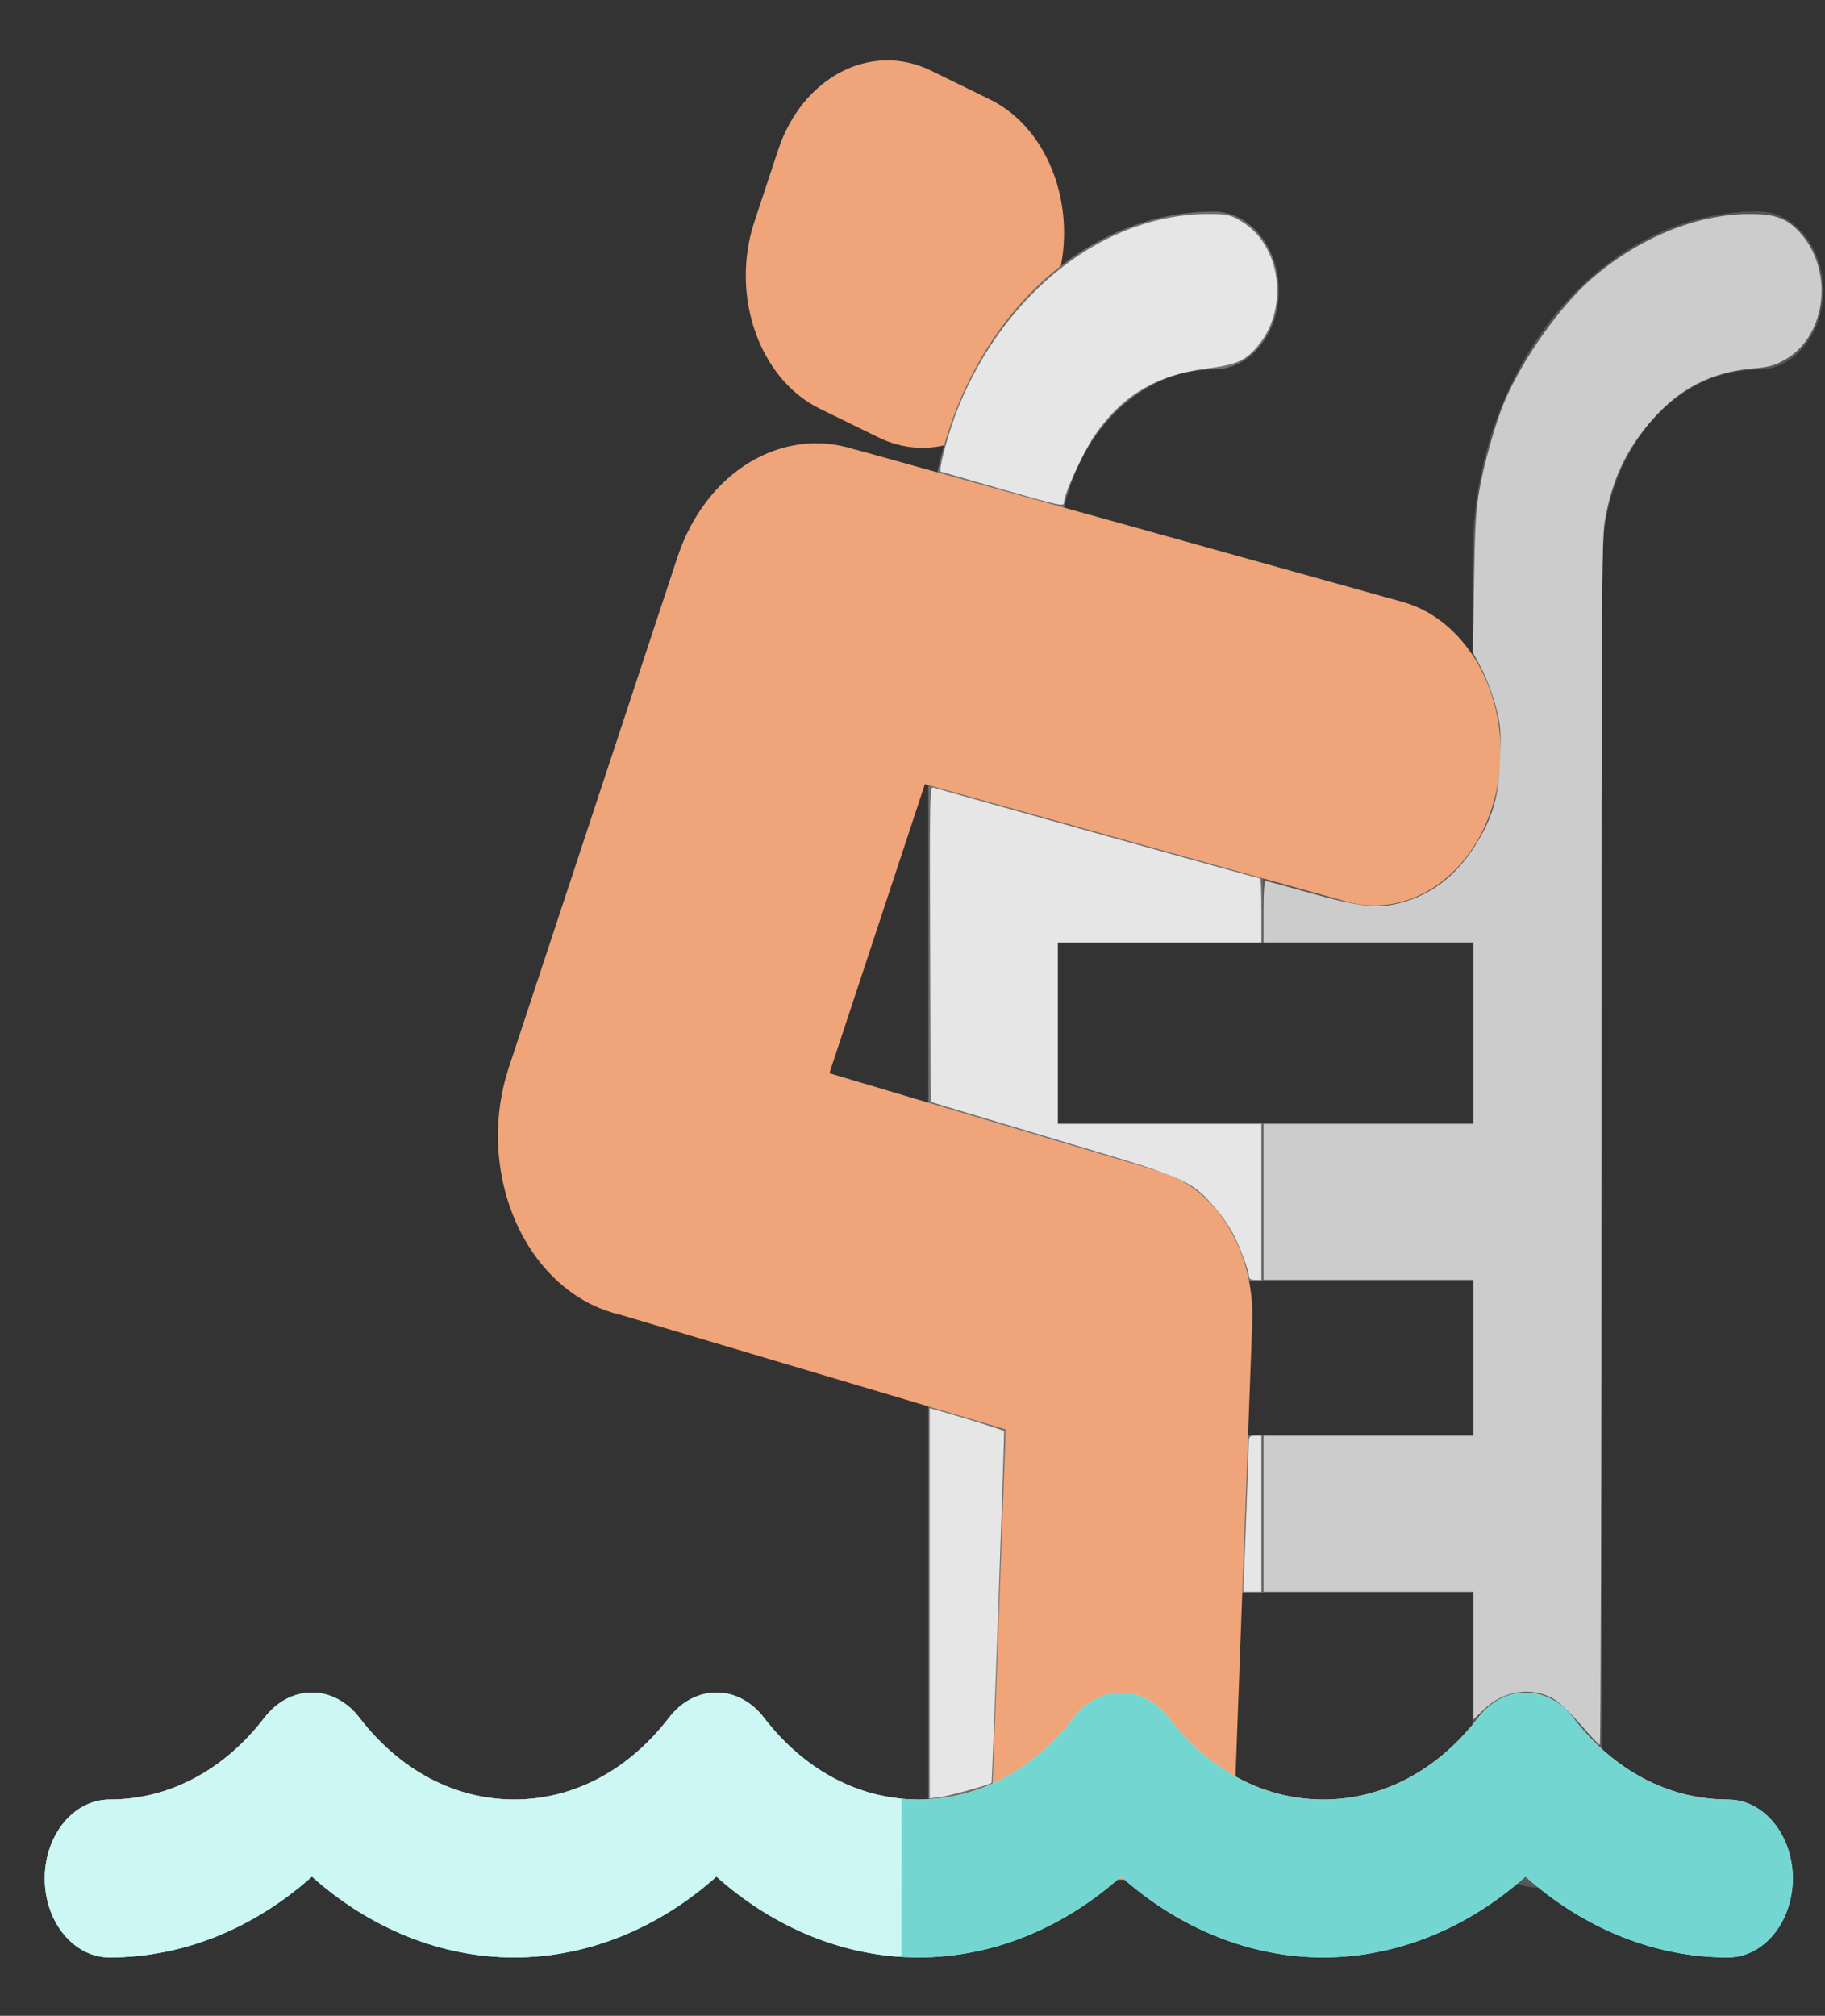 <?xml version="1.0" encoding="UTF-8" standalone="no"?>
<!-- Uploaded to: SVG Repo, www.svgrepo.com, Generator: SVG Repo Mixer Tools -->

<svg
   height="170.012"
   width="153.955"
   version="1.1"
   id="Capa_1"
   viewBox="0 0 98.532 108.808"
   xml:space="preserve"
   sodipodi:docname="pool-ladder-person-chilly.svg"
   inkscape:version="1.2 (dc2aedaf03, 2022-05-15)"
   xmlns:inkscape="http://www.inkscape.org/namespaces/inkscape"
   xmlns:sodipodi="http://sodipodi.sourceforge.net/DTD/sodipodi-0.dtd"
   xmlns="http://www.w3.org/2000/svg"
   xmlns:svg="http://www.w3.org/2000/svg"><rect x="0" y="0" width="98.532" height="108.808" fill="#333333" stroke="none"/><defs
   id="defs19" /><sodipodi:namedview
   id="namedview17"
   pagecolor="#ffffff"
   bordercolor="#000000"
   borderopacity="0.25"
   inkscape:showpageshadow="2"
   inkscape:pageopacity="0.0"
   inkscape:pagecheckerboard="0"
   inkscape:deskcolor="#d1d1d1"
   showgrid="false"
   inkscape:zoom="1.05875"
   inkscape:cx="321.60567"
   inkscape:cy="125.61983"
   inkscape:window-width="1920"
   inkscape:window-height="1027"
   inkscape:window-x="-8"
   inkscape:window-y="-8"
   inkscape:window-maximized="1"
   inkscape:current-layer="Capa_1" />
<path
   style="fill:#f0a479;stroke-width:0.207"
   d="m 44.255,22.058 c -3.261,-1.597 -4.841,-6.109 -3.529,-10.077 l 1.278,-3.866 c 1.312,-3.969 5.018,-5.892 8.279,-4.296 l 3.176,1.555 c 3.261,1.597 4.841,6.108 3.529,10.077 l -1.278,3.866 c -1.312,3.969 -5.018,5.892 -8.279,4.295 z"
   id="path2" />
<path
   style="fill:#707070;stroke-width:0.207"
   d="m 94.917,11.419 c -8.498,0 -15.412,8.416 -15.412,18.761 v 12.179 H 57.126 v -12.179 c 0,-5.644 3.772,-10.236 8.409,-10.236 1.934,0 3.502,-1.908 3.502,-4.262 0,-2.354 -1.568,-4.262 -3.502,-4.262 -8.498,0 -15.412,8.416 -15.412,18.761 v 67.916 c 0,2.354 1.568,4.262 3.502,4.262 1.934,0 3.502,-1.908 3.502,-4.262 v -12.103 H 79.505 v 11.616 c 0,2.354 1.568,4.262 3.502,4.262 1.934,0 3.502,-1.908 3.502,-4.262 v -67.43 c 0,-5.644 3.772,-10.236 8.409,-10.236 1.934,0 3.502,-1.908 3.502,-4.262 1.87e-4,-2.354 -1.568,-4.262 -3.502,-4.262 z m -15.413,39.464 v 9.742 H 57.126 v -9.742 z m -22.378,26.585 v -8.319 h 22.378 v 8.319 z"
   id="path4" />
<path
   style="fill:#575757;stroke-width:0.207"
   d="m 94.917,11.419 c -8.498,0 -15.412,8.416 -15.412,18.761 v 12.179 H 68.167 v 8.525 h 11.337 v 9.742 H 68.167 v 8.525 h 11.337 v 8.319 H 68.167 v 8.525 h 11.337 v 11.616 c 0,2.354 1.568,4.262 3.502,4.262 1.934,0 3.502,-1.908 3.502,-4.262 v -67.429 c 0,-5.644 3.772,-10.236 8.409,-10.236 1.934,0 3.502,-1.908 3.502,-4.262 0,-2.354 -1.568,-4.262 -3.502,-4.262 z"
   id="path6" />
<path
   style="fill:#f0a479;stroke-width:0.207"
   d="m 66.499,101.46 1.11,-30.097 c 0.036,-0.97 -0.073,-1.907 -0.302,-2.78 -0.665,-2.568 -2.384,-4.662 -4.689,-5.348 l -17.839,-5.305 5.156,-15.602 22.749,6.335 c 3.669,1.022 7.325,-1.771 8.164,-6.237 0.839,-4.467 -1.455,-8.915 -5.124,-9.937 l -29.353,-8.174 c -0.088,-0.024 -0.175,-0.045 -0.263,-0.065 -3.878,-1.242 -8.001,1.192 -9.537,5.838 l -9.103,27.542 c -1.664,5.037 0.341,10.762 4.478,12.788 0.495,0.242 0.999,0.419 1.505,0.537 l 20.848,6.2 -0.896,24.305"
   id="path8" />
<path
   style="fill:#ccf7f5;stroke-width:0.207"
   d="m 93.283,105.658 c -3.94,0 -7.775,-1.558 -10.921,-4.365 -3.145,2.807 -6.981,4.365 -10.92,4.365 -3.94,0 -7.775,-1.558 -10.92,-4.365 -3.146,2.807 -6.981,4.365 -10.92,4.365 -3.939,0 -7.775,-1.558 -10.921,-4.365 -3.146,2.807 -6.981,4.365 -10.92,4.365 -3.939,0 -7.775,-1.558 -10.92,-4.365 -3.146,2.807 -6.981,4.365 -10.92,4.365 -1.934,0 -3.502,-1.908 -3.502,-4.262 0,-2.354 1.568,-4.262 3.502,-4.262 3.201,0 6.171,-1.571 8.363,-4.424 0.662,-0.862 1.588,-1.351 2.558,-1.351 0.97,0 1.895,0.489 2.558,1.351 2.192,2.853 5.161,4.424 8.363,4.424 3.201,0 6.171,-1.571 8.363,-4.424 0.662,-0.862 1.588,-1.351 2.558,-1.351 0.97,0 1.895,0.489 2.558,1.351 2.192,2.853 5.161,4.424 8.363,4.424 3.201,0 6.171,-1.571 8.363,-4.424 0.662,-0.862 1.588,-1.351 2.558,-1.351 0.97,0 1.896,0.489 2.558,1.351 2.192,2.853 5.161,4.424 8.363,4.424 3.201,0 6.171,-1.571 8.363,-4.424 0.662,-0.862 1.588,-1.351 2.558,-1.351 0.969,0 1.896,0.489 2.558,1.351 2.192,2.853 5.162,4.424 8.363,4.424 1.934,0 3.502,1.908 3.502,4.262 -0.002,2.354 -1.57,4.263 -3.503,4.263 z"
   id="path10" />
<path
   style="fill:#74d6d0;stroke-width:0.207"
   d="m 93.283,105.658 c -3.94,0 -7.775,-1.558 -10.921,-4.365 -3.145,2.807 -6.981,4.365 -10.92,4.365 -3.94,0 -7.775,-1.558 -10.92,-4.365 -3.146,2.807 -6.981,4.365 -10.92,4.365 -3.939,0 -7.775,-1.558 -10.921,-4.365 -3.146,2.807 -6.981,4.365 -10.92,4.365 -3.939,0 -7.775,-1.558 -10.92,-4.365 -3.146,2.807 -6.981,4.365 -10.92,4.365 -1.934,0 -3.502,-1.908 -3.502,-4.262 0,-2.354 1.568,-4.262 3.502,-4.262 3.201,0 6.171,-1.571 8.363,-4.424 0.662,-0.862 1.588,-1.351 2.558,-1.351 0.97,0 1.895,0.489 2.558,1.351 2.192,2.853 5.161,4.424 8.363,4.424 3.201,0 6.171,-1.571 8.363,-4.424 0.662,-0.862 1.588,-1.351 2.558,-1.351 0.97,0 1.895,0.489 2.558,1.351 2.192,2.853 5.161,4.424 8.363,4.424 3.201,0 6.171,-1.571 8.363,-4.424 0.662,-0.862 1.588,-1.351 2.558,-1.351 0.97,0 1.896,0.489 2.558,1.351 2.192,2.853 5.161,4.424 8.363,4.424 3.201,0 6.171,-1.571 8.363,-4.424 0.662,-0.862 1.588,-1.351 2.558,-1.351 0.969,0 1.896,0.489 2.558,1.351 2.192,2.853 5.162,4.424 8.363,4.424 1.934,0 3.502,1.908 3.502,4.262 -0.002,2.354 -1.57,4.263 -3.503,4.263 z"
   id="path12" />
<path
   style="fill:#ccf7f5;stroke-width:0.207"
   d="m 48.668,97.089 c -2.842,-0.275 -5.453,-1.806 -7.429,-4.379 -0.662,-0.862 -1.588,-1.351 -2.558,-1.351 -0.97,0 -1.896,0.489 -2.558,1.351 -2.191,2.853 -5.161,4.424 -8.363,4.424 -3.201,0 -6.171,-1.571 -8.363,-4.424 -0.662,-0.862 -1.588,-1.351 -2.558,-1.351 -0.97,0 -1.895,0.489 -2.558,1.351 -2.192,2.853 -5.161,4.424 -8.363,4.424 -1.934,0 -3.501,1.908 -3.501,4.262 0,2.354 1.568,4.262 3.502,4.262 3.939,0 7.775,-1.558 10.92,-4.365 3.146,2.807 6.981,4.365 10.92,4.365 3.94,0 7.775,-1.558 10.92,-4.365 2.897,2.584 6.378,4.11 9.986,4.336 z"
   id="path14" />
<path
   style="fill:#cccccc;stroke-width:0.125"
   d="m 85.336,93.089 c -0.525,-0.603 -1.188,-1.23 -1.473,-1.394 -1.172,-0.673 -2.688,-0.442 -3.739,0.569 l -0.576,0.555 v -3.452 -3.452 h -5.667 -5.667 v -4.208 -4.208 h 5.667 5.667 v -4.208 -4.208 h -5.667 -5.667 v -4.208 -4.208 h 5.667 5.667 v -4.898 -4.898 h -5.667 -5.667 v -1.656 c 0,-1.084 0.042,-1.656 0.121,-1.656 0.067,0 1.125,0.284 2.352,0.63 2.63,0.743 3.697,0.865 4.883,0.558 1.889,-0.489 3.334,-1.699 4.431,-3.71 0.682,-1.251 0.924,-2.26 0.991,-4.133 0.052,-1.469 0.03,-1.725 -0.236,-2.766 -0.162,-0.631 -0.505,-1.545 -0.763,-2.031 l -0.47,-0.884 0.057,-3.731 c 0.048,-3.136 0.097,-3.95 0.303,-5.106 0.252,-1.406 0.849,-3.516 1.311,-4.626 0.952,-2.291 2.973,-5.168 4.686,-6.669 2.554,-2.239 5.706,-3.539 8.581,-3.54 1.37,-6.85e-4 1.992,0.222 2.681,0.961 1.886,2.02 1.503,5.584 -0.739,6.885 -0.558,0.324 -0.92,0.426 -1.749,0.493 -2.232,0.182 -3.963,1.064 -5.466,2.785 -1.403,1.606 -2.171,3.255 -2.546,5.461 -0.162,0.954 -0.18,4.387 -0.18,33.559 0,17.873 -0.038,32.495 -0.085,32.493 -0.047,-0.002 -0.515,-0.497 -1.04,-1.1 z"
   id="path881" /><path
   style="fill:#e6e6e6;stroke-width:0.125"
   d="m 67.42,68.822 c 0,-0.143 -0.212,-0.779 -0.471,-1.414 -0.352,-0.861 -0.675,-1.399 -1.275,-2.12 -1.257,-1.511 -1.62,-1.682 -6.883,-3.254 -2.516,-0.751 -5.468,-1.634 -6.559,-1.961 l -1.983,-0.595 -0.029,-8.521 c -0.028,-8.075 -0.019,-8.517 0.17,-8.448 0.252,0.093 17.571,4.913 17.651,4.913 0.033,0 0.06,0.776 0.06,1.725 v 1.725 H 62.603 57.106 v 4.898 4.898 h 5.497 5.497 v 4.208 4.208 h -0.34 c -0.258,0 -0.34,-0.063 -0.34,-0.26 z"
   id="path883" /><path
   style="fill:#e6e6e6;stroke-width:0.125"
   d="m 50.192,86.541 v -10.536 l 0.704,0.2 c 1.259,0.357 3.279,0.991 3.314,1.039 0.035,0.049 -0.636,18.92 -0.675,18.985 -0.055,0.092 -2.212,0.693 -2.747,0.766 l -0.595,0.081 z"
   id="path885" /><path
   style="fill:#e6e6e6;stroke-width:0.125"
   d="m 53.989,26.377 c -1.683,-0.481 -3.119,-0.893 -3.19,-0.917 -0.162,-0.054 0.448,-2.281 0.975,-3.562 2.563,-6.219 7.924,-10.344 13.446,-10.347 1.05,-4.56e-4 1.201,0.034 1.84,0.423 2.099,1.277 2.544,4.635 0.882,6.658 -0.688,0.838 -1.169,1.053 -2.83,1.266 -2.7,0.346 -4.566,1.474 -6.049,3.656 -0.579,0.851 -1.616,3.119 -1.616,3.532 0,0.273 -0.062,0.261 -3.457,-0.709 z"
   id="path887" /><path
   style="fill:#e6e6e6;stroke-width:0.125"
   d="m 67.157,85.121 c 0.069,-1.56 0.263,-6.906 0.263,-7.261 0,-0.31 0.049,-0.362 0.34,-0.362 H 68.1 v 4.208 4.208 h -0.489 -0.489 z"
   id="path889" /></svg>
